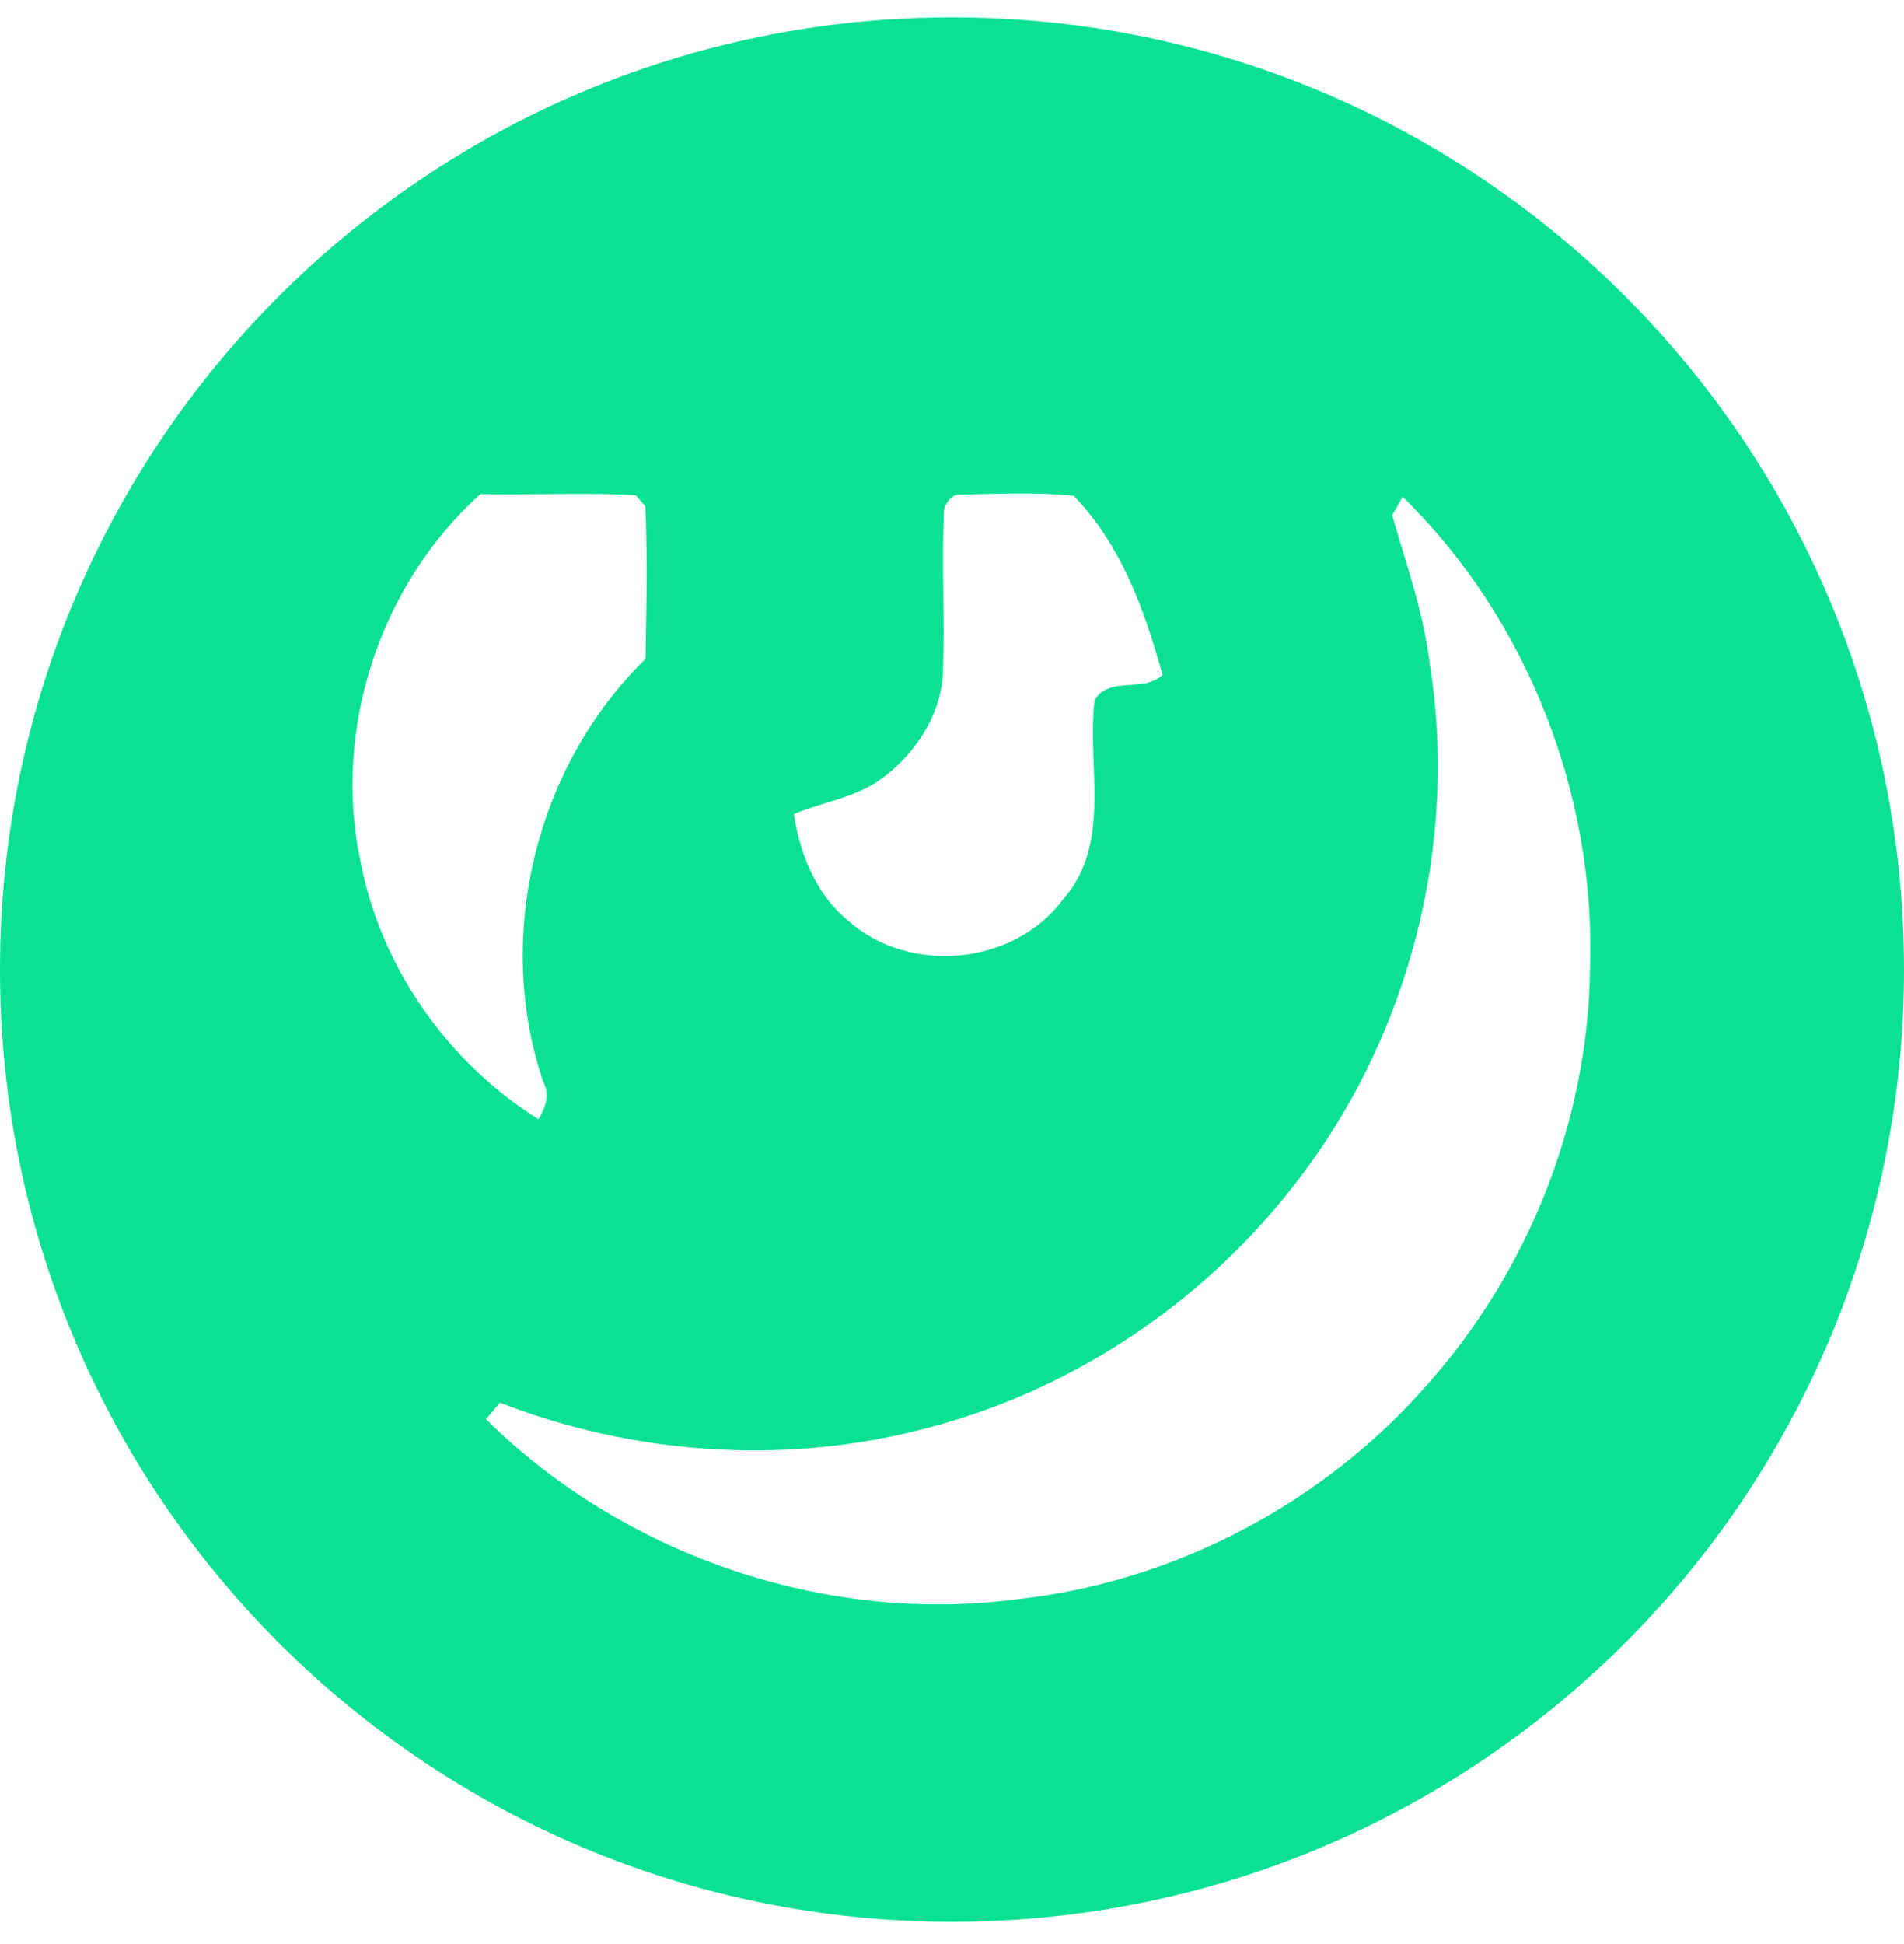 <svg width="48" height="49" viewBox="0 0 48 49" fill="none" xmlns="http://www.w3.org/2000/svg">
<path fill-rule="evenodd" clip-rule="evenodd" d="M24 48.438C37.255 48.438 48 37.692 48 24.438C48 11.183 37.255 0.438 24 0.438C10.745 0.438 0 11.183 0 24.438C0 37.692 10.745 48.438 24 48.438ZM24.27 12.466C24.735 12.452 25.193 12.439 25.657 12.439C26.129 12.432 26.594 12.453 27.066 12.494C28.259 13.722 28.862 15.387 29.306 17.01C29.08 17.223 28.779 17.243 28.484 17.263C28.136 17.287 27.795 17.31 27.593 17.648C27.533 18.161 27.552 18.701 27.571 19.243C27.615 20.461 27.658 21.691 26.809 22.656C25.581 24.334 22.932 24.584 21.385 23.21C20.573 22.545 20.171 21.539 20.012 20.519C20.267 20.413 20.534 20.33 20.801 20.247C21.282 20.098 21.764 19.949 22.183 19.659C23.05 19.035 23.722 18.05 23.771 16.954C23.795 16.295 23.788 15.638 23.781 14.981C23.774 14.324 23.767 13.666 23.792 13.008C23.764 12.758 23.965 12.425 24.25 12.467L24.27 12.466ZM9.087 21.705C8.38 18.376 9.58 14.728 12.111 12.453C12.648 12.464 13.185 12.459 13.722 12.454C14.489 12.447 15.256 12.44 16.023 12.48L16.266 12.758C16.321 13.875 16.301 15.004 16.281 16.128C16.279 16.288 16.276 16.448 16.273 16.607C13.513 19.299 12.451 23.599 13.693 27.261C13.873 27.594 13.748 27.913 13.575 28.211C11.279 26.769 9.594 24.376 9.087 21.705ZM35.097 12.987L35.361 12.522C38.517 15.602 40.244 20.069 40.084 24.459C40.029 28.26 38.538 32.012 36.02 34.856C33.384 37.894 29.583 39.892 25.588 40.315C20.761 40.932 15.718 39.191 12.25 35.772C12.292 35.72 12.359 35.642 12.427 35.563C12.495 35.486 12.562 35.407 12.604 35.355C15.926 36.646 19.637 36.923 23.098 36.063C26.858 35.154 30.27 32.921 32.635 29.855C35.514 26.186 36.79 21.282 36.034 16.67C35.918 15.712 35.639 14.79 35.359 13.868C35.27 13.575 35.181 13.281 35.097 12.987Z" fill="#0BE193"/>
</svg>
